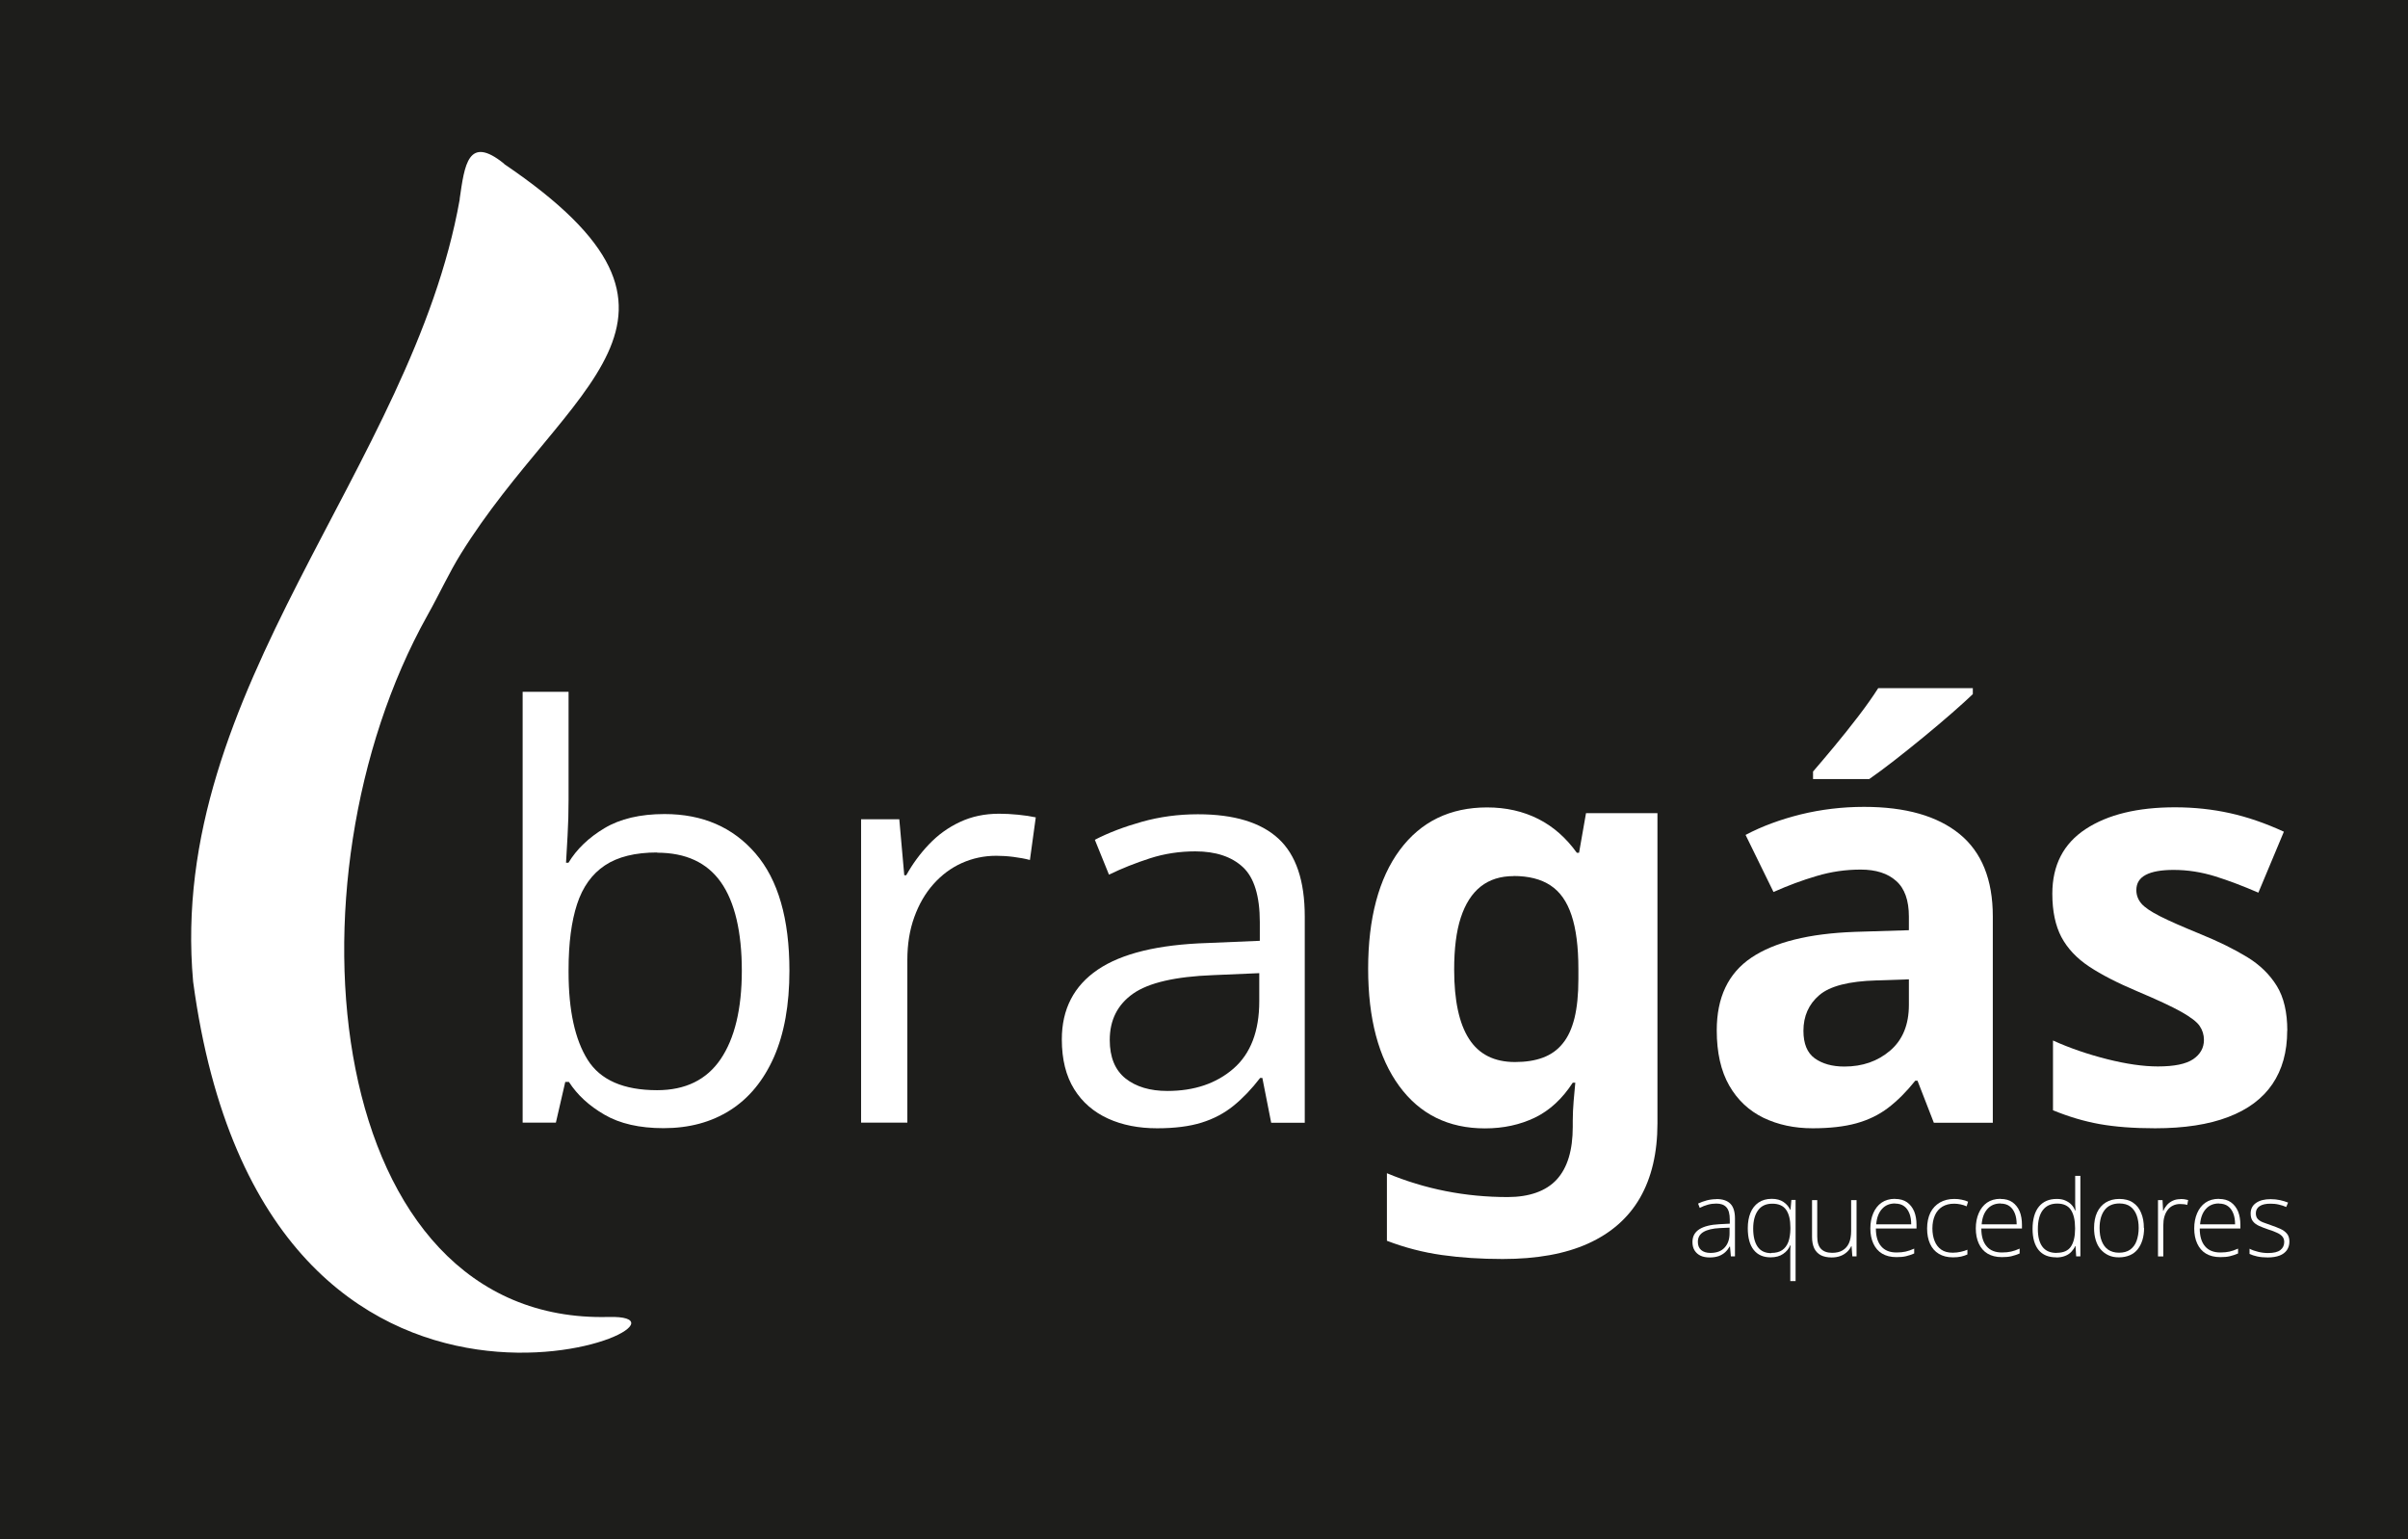 <?xml version="1.0" encoding="UTF-8"?>
<svg id="Layer_2" data-name="Layer 2" xmlns="http://www.w3.org/2000/svg" viewBox="0 0 218.07 139.41">
  <defs>
    <style>
      .cls-1 {
        fill: #fff;
      }

      .cls-2 {
        fill: #1d1d1b;
      }
    </style>
  </defs>
  <rect class="cls-2" width="218.07" height="139.41"/>
  <g>
    <g>
      <path class="cls-1" d="m51.49,62.67v9.75c0,1.12-.03,2.21-.09,3.26s-.1,1.87-.14,2.46h.22c.75-1.24,1.84-2.28,3.26-3.13s3.24-1.28,5.44-1.28c3.44,0,6.19,1.19,8.24,3.57,2.05,2.38,3.07,5.92,3.07,10.62,0,3.09-.47,5.7-1.4,7.82-.94,2.12-2.26,3.73-3.96,4.81-1.71,1.09-3.72,1.63-6.04,1.63-2.17,0-3.96-.41-5.35-1.22-1.4-.81-2.47-1.8-3.22-2.97h-.33l-.85,3.69h-3.01v-39.02h4.16Zm8.03,14.54c-1.99,0-3.57.39-4.74,1.17s-2.01,1.95-2.52,3.51c-.51,1.56-.77,3.54-.77,5.93v.23c0,3.46.58,6.11,1.73,7.94,1.15,1.83,3.25,2.75,6.29,2.75,2.56,0,4.48-.94,5.75-2.81s1.92-4.55,1.92-8.02-.63-6.21-1.89-8c-1.26-1.79-3.19-2.68-5.78-2.68Z"/>
      <path class="cls-1" d="m90.47,73.7c.55,0,1.13.03,1.73.09.6.06,1.14.14,1.6.24l-.53,3.86c-.45-.12-.95-.21-1.5-.28-.55-.07-1.07-.1-1.55-.1-1.1,0-2.14.22-3.12.66-.98.44-1.83,1.08-2.57,1.91s-1.31,1.82-1.73,2.98-.63,2.45-.63,3.87v14.75h-4.19v-27.48h3.46l.45,5.07h.18c.57-1.02,1.25-1.95,2.06-2.8s1.73-1.52,2.8-2.02c1.06-.5,2.24-.75,3.55-.75Z"/>
      <path class="cls-1" d="m108.48,73.75c3.28,0,5.71.74,7.3,2.21s2.38,3.82,2.38,7.05v18.68h-3.04l-.8-4.06h-.2c-.77,1-1.57,1.84-2.41,2.52-.84.68-1.8,1.19-2.9,1.53-1.09.34-2.44.51-4.02.51-1.67,0-3.16-.29-4.45-.88s-2.32-1.47-3.06-2.66-1.12-2.69-1.12-4.51c0-2.74,1.09-4.85,3.26-6.32,2.17-1.47,5.48-2.27,9.93-2.41l4.74-.2v-1.68c0-2.37-.51-4.04-1.53-4.99-1.02-.95-2.46-1.43-4.31-1.43-1.44,0-2.81.21-4.11.63-1.3.42-2.54.91-3.71,1.48l-1.28-3.16c1.24-.64,2.66-1.18,4.26-1.63,1.61-.45,3.29-.68,5.07-.68Zm5.57,14.39l-4.19.18c-3.43.13-5.84.69-7.25,1.68-1.4.99-2.11,2.38-2.11,4.19,0,1.57.48,2.73,1.43,3.49.95.75,2.21,1.13,3.79,1.13,2.44,0,4.44-.68,5.99-2.03s2.33-3.39,2.33-6.09v-2.53Z"/>
      <path class="cls-1" d="m134.67,73.13c1.72,0,3.26.35,4.63,1.04s2.53,1.72,3.5,3.07h.2l.63-3.59h6.47v28.09c0,2.67-.53,4.92-1.58,6.75-1.05,1.82-2.62,3.2-4.7,4.14-2.08.94-4.66,1.4-7.74,1.4-1.97,0-3.81-.12-5.5-.36-1.7-.24-3.36-.67-4.98-1.29v-6.12c1.72.72,3.49,1.26,5.32,1.62,1.82.36,3.69.54,5.62.54s3.47-.53,4.44-1.59c.97-1.06,1.45-2.65,1.45-4.78v-.55c0-.57.03-1.16.08-1.78s.1-1.17.15-1.66h-.23c-.94,1.45-2.08,2.51-3.42,3.16-1.35.65-2.85.98-4.53.98-3.31,0-5.9-1.28-7.77-3.84-1.87-2.56-2.81-6.1-2.81-10.63s.96-8.18,2.87-10.75,4.55-3.85,7.91-3.85Zm2.41,6.22c-1.19,0-2.18.31-2.98.94-.8.63-1.4,1.57-1.81,2.82s-.6,2.83-.6,4.71c0,2.79.45,4.89,1.35,6.28.9,1.4,2.29,2.09,4.16,2.09.97,0,1.81-.13,2.53-.4.72-.27,1.32-.69,1.79-1.28.48-.58.83-1.35,1.07-2.31.23-.95.35-2.12.35-3.51v-.93c0-2.01-.21-3.63-.62-4.86-.41-1.24-1.04-2.14-1.91-2.71-.86-.57-1.98-.85-3.35-.85Z"/>
      <path class="cls-1" d="m168.81,73.08c3.76,0,6.64.82,8.65,2.46,2.01,1.64,3.01,4.13,3.01,7.47v18.68h-5.34l-1.48-3.81h-.2c-.8,1-1.62,1.82-2.46,2.46s-1.8,1.1-2.88,1.4c-1.09.3-2.41.45-3.96.45-1.66,0-3.14-.32-4.45-.95-1.31-.64-2.35-1.61-3.1-2.92-.75-1.31-1.13-2.98-1.13-5,0-2.98,1.04-5.17,3.13-6.58,2.09-1.41,5.22-2.19,9.4-2.34l4.87-.15v-1.23c0-1.47-.38-2.55-1.15-3.23-.77-.69-1.84-1.03-3.21-1.03s-2.68.19-3.99.58c-1.3.38-2.61.87-3.91,1.45l-2.53-5.17c1.49-.79,3.16-1.4,5-1.86,1.85-.45,3.76-.68,5.73-.68Zm4.06,15.62l-2.96.1c-2.47.07-4.19.51-5.15,1.33-.96.82-1.44,1.9-1.44,3.23,0,1.17.34,2,1.03,2.5.69.49,1.58.74,2.68.74,1.64,0,3.02-.48,4.15-1.45s1.69-2.35,1.69-4.14v-2.31Zm5.79-26.36v.53c-.49.47-1.12,1.04-1.91,1.73-.79.69-1.63,1.4-2.53,2.14-.9.74-1.79,1.45-2.66,2.13-.87.68-1.63,1.24-2.28,1.69h-5.09v-.68c.55-.64,1.19-1.39,1.92-2.27.73-.88,1.45-1.78,2.17-2.72.72-.94,1.32-1.79,1.81-2.56h8.58Z"/>
      <path class="cls-1" d="m207.13,93.36c0,1.91-.45,3.52-1.34,4.83s-2.23,2.31-4,2.98c-1.77.68-3.98,1.02-6.62,1.02-1.96,0-3.63-.13-5.03-.38-1.4-.25-2.8-.67-4.22-1.25v-6.32c1.52.69,3.16,1.25,4.9,1.69,1.75.44,3.28.66,4.6.66,1.49,0,2.55-.22,3.2-.66.64-.44.97-1.02.97-1.74,0-.47-.13-.89-.39-1.27-.26-.38-.82-.8-1.67-1.28s-2.19-1.1-4.01-1.87c-1.75-.74-3.2-1.48-4.33-2.23s-1.96-1.64-2.51-2.67c-.54-1.03-.82-2.34-.82-3.92,0-2.59,1.01-4.54,3.02-5.86s4.71-1.97,8.09-1.97c1.74,0,3.4.18,4.98.53s3.21.91,4.88,1.68l-2.31,5.52c-1.39-.6-2.7-1.1-3.92-1.48-1.23-.38-2.48-.58-3.75-.58-1.12,0-1.96.15-2.53.45-.57.3-.85.76-.85,1.38,0,.45.15.85.44,1.2.29.35.86.74,1.71,1.17.84.43,2.09.97,3.72,1.64,1.59.65,2.97,1.33,4.14,2.04,1.17.71,2.07,1.59,2.71,2.63.64,1.04.95,2.4.95,4.05Z"/>
    </g>
    <g>
      <path class="cls-1" d="m155.44,108.6c.56,0,.98.14,1.26.42.28.28.42.73.42,1.35v3.42h-.37l-.08-.89h-.03c-.11.19-.24.36-.4.51s-.35.26-.57.35c-.23.08-.5.13-.83.13s-.61-.05-.84-.16c-.23-.11-.41-.27-.54-.48-.13-.21-.19-.46-.19-.76,0-.51.21-.89.63-1.16.42-.26,1.02-.41,1.8-.45l.95-.05v-.37c0-.52-.1-.89-.31-1.12s-.51-.33-.91-.33c-.26,0-.51.03-.76.1s-.49.16-.74.29l-.15-.39c.24-.12.51-.21.79-.29.28-.07.57-.11.88-.11Zm1.2,2.59l-.89.04c-.65.03-1.14.15-1.48.35-.34.2-.51.5-.51.9,0,.32.1.57.3.74s.48.26.84.26c.56,0,.99-.16,1.28-.48.3-.32.45-.75.45-1.3v-.5Z"/>
      <path class="cls-1" d="m162.13,116.04v-2.23c0-.14,0-.31,0-.51,0-.2.01-.37.02-.51h-.03c-.12.31-.33.57-.64.78-.3.21-.68.31-1.14.31-.65,0-1.16-.22-1.52-.67-.36-.45-.54-1.1-.54-1.97,0-.52.08-.99.24-1.38.16-.4.4-.71.73-.94.32-.22.72-.34,1.2-.34.44,0,.79.1,1.07.29s.47.42.6.7h.03l.08-.89h.38v7.35h-.47Zm-1.72-2.56c.4,0,.73-.08.98-.25.25-.17.44-.42.56-.74.12-.32.18-.72.19-1.18v-.12c0-.71-.13-1.25-.39-1.62-.26-.37-.68-.55-1.25-.55s-1,.2-1.29.6c-.29.4-.44.95-.44,1.66s.14,1.27.41,1.65.68.57,1.23.57Z"/>
      <path class="cls-1" d="m168.13,108.69v5.1h-.38l-.07-.92h-.03c-.09.19-.21.36-.37.51-.16.15-.35.28-.59.37-.23.09-.5.14-.81.14-.39,0-.72-.07-.98-.2-.26-.14-.46-.34-.6-.62-.13-.28-.2-.62-.2-1.03v-3.34h.47v3.29c0,.51.11.88.34,1.12.23.24.57.36,1.01.36.38,0,.69-.07.94-.22s.45-.36.58-.65.2-.66.2-1.09v-2.81h.47Z"/>
      <path class="cls-1" d="m171.62,108.59c.43,0,.8.1,1.08.3s.5.48.65.83c.14.35.21.76.21,1.21v.34h-3.68c0,.7.16,1.24.48,1.61.32.38.79.56,1.39.56.32,0,.59-.03.82-.08.23-.05.49-.14.78-.27v.44c-.25.11-.5.19-.75.25s-.54.08-.86.08c-.52,0-.95-.11-1.3-.32s-.61-.52-.79-.91c-.18-.39-.27-.85-.27-1.37s.09-.97.26-1.37.42-.73.75-.96.74-.35,1.22-.35Zm0,.41c-.49,0-.88.16-1.18.49s-.48.79-.53,1.4h3.17c0-.37-.05-.7-.16-.98-.11-.28-.27-.51-.48-.66-.21-.16-.49-.24-.82-.24Z"/>
      <path class="cls-1" d="m176.86,113.88c-.51,0-.93-.11-1.28-.32s-.61-.51-.79-.9c-.18-.39-.27-.86-.27-1.39s.1-1.04.3-1.44.49-.7.86-.92c.37-.21.8-.32,1.3-.32.24,0,.47.02.68.07.21.04.4.1.57.18l-.13.42c-.18-.08-.36-.14-.56-.18-.2-.04-.39-.06-.57-.06-.42,0-.77.09-1.07.27-.29.18-.52.44-.67.78-.15.34-.23.73-.23,1.19,0,.43.07.81.2,1.14.13.33.33.59.6.78.27.19.62.28,1.05.28.25,0,.48-.03.71-.08s.43-.11.61-.19v.43c-.17.08-.36.14-.57.19-.22.05-.46.07-.74.07Z"/>
      <path class="cls-1" d="m181.17,108.59c.43,0,.8.1,1.08.3s.5.48.65.83c.14.35.21.76.21,1.21v.34h-3.68c0,.7.16,1.24.48,1.61.32.38.79.56,1.39.56.32,0,.59-.03.82-.08.23-.05.49-.14.78-.27v.44c-.25.11-.5.19-.75.25s-.54.08-.86.08c-.52,0-.95-.11-1.3-.32s-.61-.52-.79-.91c-.18-.39-.27-.85-.27-1.37s.09-.97.26-1.37.42-.73.75-.96.74-.35,1.22-.35Zm0,.41c-.49,0-.88.16-1.18.49s-.48.79-.53,1.4h3.17c0-.37-.05-.7-.16-.98-.11-.28-.27-.51-.48-.66-.21-.16-.49-.24-.82-.24Z"/>
      <path class="cls-1" d="m186.21,113.88c-.7,0-1.23-.22-1.59-.66-.36-.44-.55-1.08-.55-1.92s.19-1.55.58-2.02c.38-.46.92-.69,1.61-.69.29,0,.55.04.77.14s.4.21.55.37c.15.15.26.33.34.53h.04c-.01-.17-.02-.34-.03-.54,0-.19,0-.37,0-.52v-2.07h.47v7.29h-.38l-.06-.93h-.03c-.08.19-.2.36-.35.52s-.33.28-.56.37c-.22.09-.49.14-.8.14Zm.05-.41c.6,0,1.03-.19,1.28-.56.25-.37.38-.91.38-1.6v-.08c0-.72-.13-1.27-.38-1.65-.25-.38-.67-.57-1.24-.57s-1,.2-1.3.59-.45.97-.45,1.72c0,.71.14,1.24.42,1.61.28.37.71.55,1.28.55Z"/>
      <path class="cls-1" d="m194.17,111.23c0,.39-.05.75-.15,1.08-.1.32-.24.6-.43.84s-.43.42-.71.54-.61.19-.99.19-.67-.06-.95-.19c-.28-.13-.51-.31-.71-.54s-.34-.51-.44-.84c-.1-.32-.15-.68-.15-1.08,0-.55.09-1.02.27-1.41s.45-.7.79-.91c.34-.21.75-.32,1.23-.32s.91.11,1.23.33c.33.22.58.53.74.93.17.4.25.85.25,1.37Zm-4.03,0c0,.45.06.84.19,1.17.13.33.32.6.58.78s.59.28.99.28.75-.09,1.01-.28.46-.45.58-.79c.12-.34.19-.73.19-1.17s-.06-.81-.18-1.14c-.12-.33-.31-.6-.56-.79s-.59-.29-1-.29c-.59,0-1.04.2-1.34.59-.3.39-.46.94-.46,1.63Z"/>
      <path class="cls-1" d="m197.45,108.6c.13,0,.26,0,.38.02.12.02.23.04.33.07l-.08.44c-.1-.03-.21-.05-.31-.06-.11-.01-.22-.02-.34-.02-.24,0-.46.05-.64.14-.19.09-.35.22-.48.39-.13.17-.23.37-.3.61s-.1.5-.1.8v2.81h-.48v-5.1h.41l.05.96h.03c.08-.2.19-.37.33-.53.14-.16.31-.28.52-.38s.43-.14.69-.14Z"/>
      <path class="cls-1" d="m200.95,108.59c.43,0,.8.1,1.08.3s.5.48.65.83c.14.35.21.76.21,1.21v.34h-3.68c0,.7.16,1.24.48,1.61.32.38.79.56,1.39.56.32,0,.59-.03.82-.08.23-.05.49-.14.78-.27v.44c-.25.11-.5.19-.75.25s-.54.08-.86.08c-.52,0-.95-.11-1.3-.32s-.61-.52-.79-.91c-.18-.39-.27-.85-.27-1.37s.09-.97.26-1.37.42-.73.75-.96.74-.35,1.22-.35Zm0,.41c-.49,0-.88.16-1.18.49s-.48.79-.53,1.4h3.17c0-.37-.05-.7-.16-.98-.11-.28-.27-.51-.48-.66-.21-.16-.49-.24-.82-.24Z"/>
      <path class="cls-1" d="m207.33,112.45c0,.3-.08.56-.23.78-.15.21-.37.38-.66.49-.29.11-.65.17-1.07.17-.35,0-.67-.03-.95-.09s-.51-.14-.7-.23v-.47c.23.12.49.21.78.28.28.07.58.11.88.11.53,0,.9-.09,1.13-.27.23-.18.35-.42.35-.73,0-.2-.06-.37-.17-.5s-.28-.25-.49-.34c-.21-.1-.47-.2-.77-.29-.31-.11-.59-.21-.83-.32-.24-.11-.43-.24-.57-.42-.14-.17-.21-.41-.21-.71,0-.41.16-.73.49-.96s.77-.34,1.32-.34c.31,0,.59.03.86.09.26.06.5.13.72.22l-.17.4c-.19-.09-.42-.16-.67-.22-.25-.06-.51-.08-.76-.08-.42,0-.74.07-.97.22-.23.15-.35.36-.35.65,0,.22.06.39.17.51.11.12.27.23.48.31.21.08.46.17.75.27.3.1.57.21.82.32.25.11.45.26.6.44.15.18.22.42.22.73Z"/>
    </g>
    <g>
      <path class="cls-1" d="m52.42,34.93s0,0,0,0c0,0,0,0,0,0Z"/>
      <path class="cls-1" d="m55.12,119.28c-25.76.66-29.91-39.37-16.42-63.53,1.17-2.09,1.92-3.79,3.04-5.6,9.57-15.4,24.59-21.28,3.94-35.28-.02-.01-.02-.04-.04-.05-3.26-2.64-3.57.15-4.01,3.18,0,.02.01.04,0,.07-4.31,24.25-26.52,44.34-24.14,70.84,6.55,48.64,49.44,30.07,37.63,30.37Z"/>
    </g>
  </g>
</svg>
